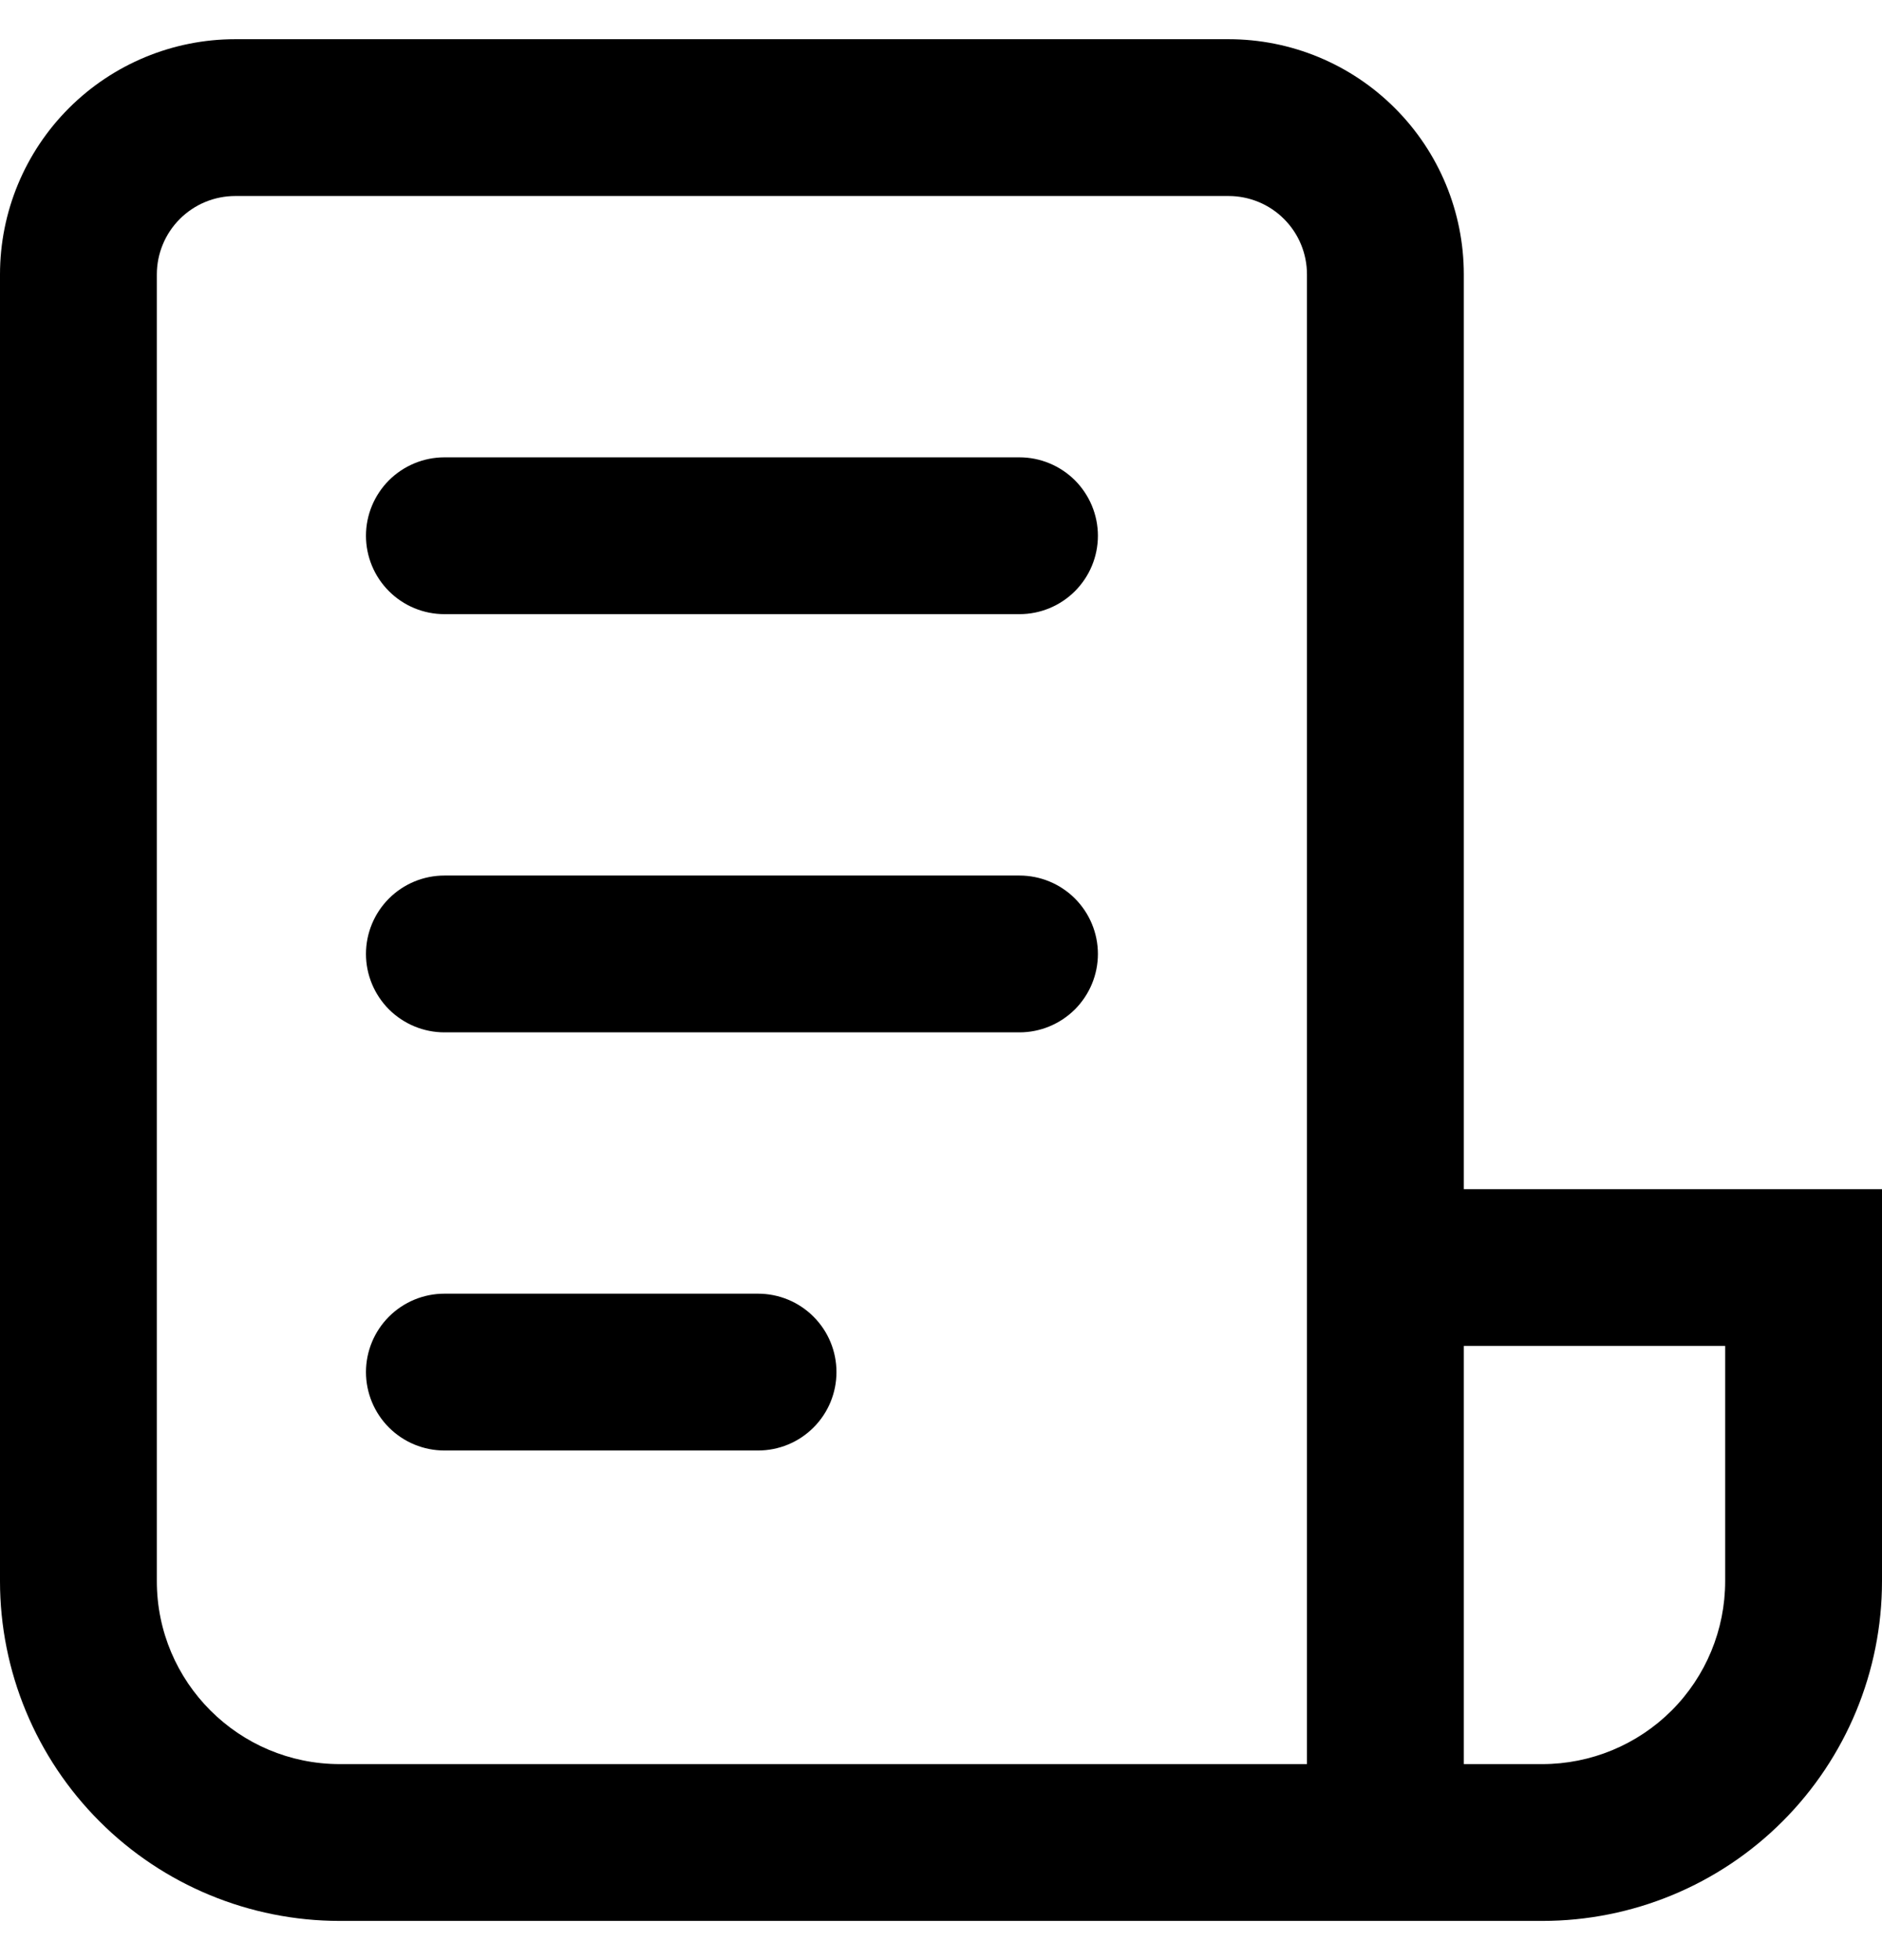 <svg width="24" height="25" viewBox="0 0 24 25" fill="none" xmlns="http://www.w3.org/2000/svg">
<path d="M0 3.5C0 2.704 0.317 1.941 0.879 1.379C1.442 0.816 2.205 0.5 3 0.5H15.667C16.463 0.5 17.226 0.816 17.788 1.379C18.351 1.941 18.667 2.704 18.667 3.5V15.167H24V20.167C24 21.316 23.544 22.418 22.731 23.231C21.919 24.044 20.816 24.5 19.667 24.5H4.334C3.185 24.5 2.082 24.044 1.27 23.231C0.457 22.418 0 21.316 0 20.167V3.5ZM18.667 22.5H19.667C20.286 22.5 20.88 22.254 21.317 21.817C21.755 21.379 22 20.785 22 20.167V17.167H18.667V22.5ZM3 2.5C2.735 2.5 2.481 2.605 2.293 2.793C2.106 2.98 2 3.235 2 3.5V20.167C2 21.455 3.046 22.5 4.334 22.5H16.667V3.5C16.667 3.235 16.562 2.98 16.374 2.793C16.187 2.605 15.932 2.5 15.667 2.5H3ZM5.667 5.833C5.402 5.833 5.148 5.939 4.96 6.126C4.773 6.314 4.667 6.568 4.667 6.833C4.667 7.099 4.773 7.353 4.96 7.54C5.148 7.728 5.402 7.833 5.667 7.833H13.001C13.266 7.833 13.52 7.728 13.708 7.54C13.895 7.353 14.001 7.099 14.001 6.833C14.001 6.568 13.895 6.314 13.708 6.126C13.52 5.939 13.266 5.833 13.001 5.833H5.667ZM4.667 12.167C4.667 11.902 4.773 11.647 4.96 11.46C5.148 11.272 5.402 11.167 5.667 11.167H13.001C13.266 11.167 13.52 11.272 13.708 11.46C13.895 11.647 14.001 11.902 14.001 12.167C14.001 12.432 13.895 12.686 13.708 12.874C13.52 13.061 13.266 13.167 13.001 13.167H5.667C5.402 13.167 5.148 13.061 4.96 12.874C4.773 12.686 4.667 12.432 4.667 12.167ZM5.667 16.5C5.402 16.5 5.148 16.605 4.96 16.793C4.773 16.98 4.667 17.235 4.667 17.5C4.667 17.765 4.773 18.02 4.96 18.207C5.148 18.395 5.402 18.5 5.667 18.5H9.667C9.932 18.5 10.187 18.395 10.374 18.207C10.562 18.02 10.667 17.765 10.667 17.5C10.667 17.235 10.562 16.98 10.374 16.793C10.187 16.605 9.932 16.5 9.667 16.5H5.667Z" fill="black"/>
</svg>
